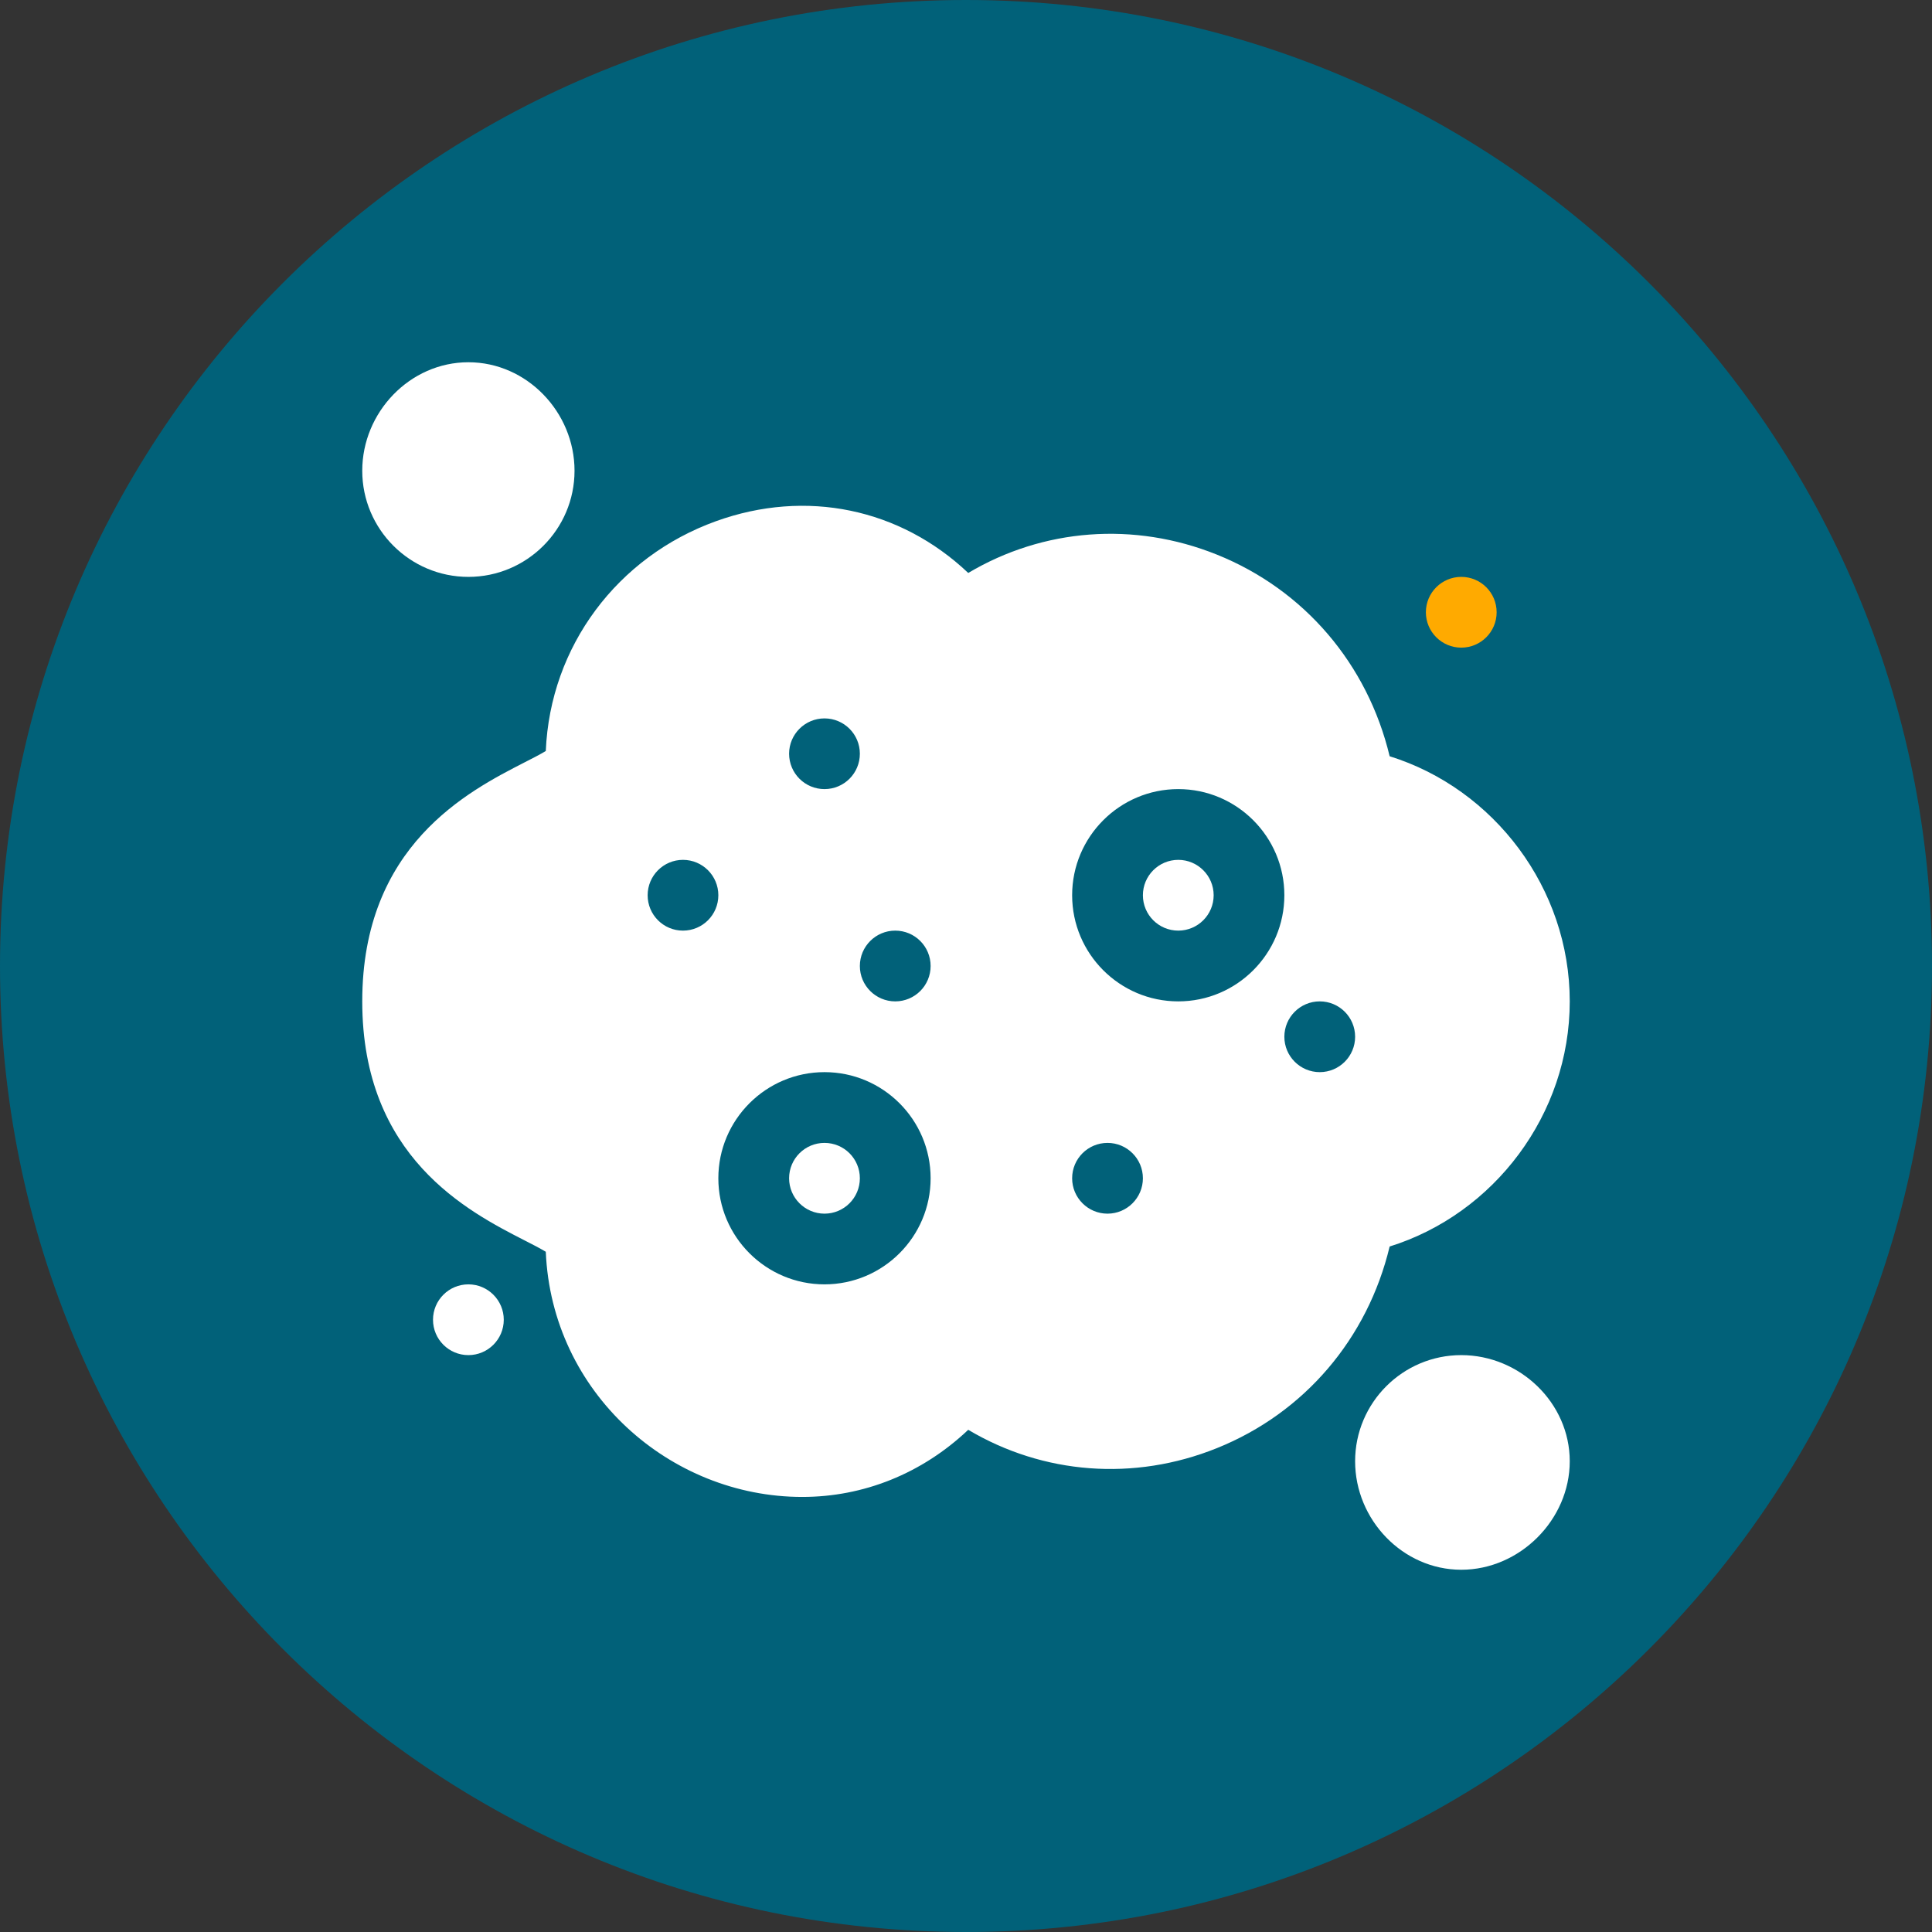 <svg width="32" height="32" viewBox="0 0 32 32" fill="none" xmlns="http://www.w3.org/2000/svg">
<rect x="0" y="0" width="32" height="32" fill="#333333" stroke="none"/>
<path d="M0 16C0 7.163 7.163 0 16 0C24.837 0 32 7.163 32 16C32 24.837 24.837 32 16 32C7.163 32 0 24.837 0 16Z" fill="#016179"/>
<g clip-path="url(#clip0_14080_55124)">
<path d="M24.203 10.727C24.527 10.727 24.789 10.464 24.789 10.141C24.789 9.817 24.527 9.555 24.203 9.555C23.88 9.555 23.617 9.817 23.617 10.141C23.617 10.464 23.88 10.727 24.203 10.727Z" fill="#FFAA00"/>
<path d="M7.758 22.445C8.081 22.445 8.344 22.183 8.344 21.859C8.344 21.536 8.081 21.273 7.758 21.273C7.434 21.273 7.172 21.536 7.172 21.859C7.172 22.183 7.434 22.445 7.758 22.445Z" fill="white"/>
<path d="M7.758 9.555C8.727 9.555 9.516 8.766 9.516 7.797C9.516 6.828 8.727 6 7.758 6C6.789 6 6 6.828 6 7.797C6 8.766 6.789 9.555 7.758 9.555Z" fill="white"/>
<path d="M24.203 22.445C23.234 22.445 22.445 23.234 22.445 24.203C22.445 25.172 23.234 26 24.203 26C25.172 26 26 25.172 26 24.203C26 23.234 25.172 22.445 24.203 22.445Z" fill="white"/>
<path d="M19.516 15.414C19.839 15.414 20.102 15.152 20.102 14.828C20.102 14.505 19.839 14.242 19.516 14.242C19.192 14.242 18.93 14.505 18.93 14.828C18.93 15.152 19.192 15.414 19.516 15.414Z" fill="white"/>
<path d="M8.691 20.546C8.804 20.603 8.947 20.677 9.04 20.733C9.138 23.07 11.099 24.794 13.288 24.794C14.301 24.794 15.269 24.409 16.037 23.682C17.278 24.42 18.782 24.539 20.155 23.986C21.605 23.403 22.652 22.171 23.017 20.646C24.744 20.108 26 18.46 26 16.586C26 14.711 24.744 13.064 23.017 12.526C22.652 11.001 21.605 9.769 20.155 9.186C18.782 8.634 17.278 8.752 16.037 9.49C14.911 8.423 13.354 8.093 11.858 8.633C10.226 9.222 9.113 10.703 9.04 12.439C8.947 12.495 8.804 12.569 8.691 12.626C7.75 13.108 6 14.005 6 16.586C6 19.167 7.75 20.064 8.691 20.546ZM21.859 16.586C22.183 16.586 22.445 16.848 22.445 17.172C22.445 17.495 22.183 17.758 21.859 17.758C21.536 17.758 21.273 17.495 21.273 17.172C21.273 16.848 21.536 16.586 21.859 16.586ZM19.516 13.07C20.485 13.07 21.273 13.859 21.273 14.828C21.273 15.797 20.485 16.586 19.516 16.586C18.546 16.586 17.758 15.797 17.758 14.828C17.758 13.859 18.546 13.07 19.516 13.07ZM18.344 18.93C18.667 18.93 18.93 19.192 18.93 19.516C18.93 19.839 18.667 20.102 18.344 20.102C18.02 20.102 17.758 19.839 17.758 19.516C17.758 19.192 18.02 18.93 18.344 18.93ZM14.828 15.414C15.152 15.414 15.414 15.676 15.414 16C15.414 16.324 15.152 16.586 14.828 16.586C14.505 16.586 14.242 16.324 14.242 16C14.242 15.676 14.505 15.414 14.828 15.414ZM13.656 11.899C13.98 11.899 14.242 12.161 14.242 12.484C14.242 12.808 13.98 13.07 13.656 13.07C13.333 13.07 13.07 12.808 13.07 12.484C13.07 12.161 13.333 11.899 13.656 11.899ZM13.656 17.758C14.626 17.758 15.414 18.546 15.414 19.516C15.414 20.485 14.626 21.273 13.656 21.273C12.687 21.273 11.898 20.485 11.898 19.516C11.898 18.546 12.687 17.758 13.656 17.758ZM11.312 14.242C11.636 14.242 11.898 14.505 11.898 14.828C11.898 15.152 11.636 15.414 11.312 15.414C10.989 15.414 10.727 15.152 10.727 14.828C10.727 14.505 10.989 14.242 11.312 14.242Z" fill="white"/>
<path d="M13.656 20.102C13.98 20.102 14.242 19.839 14.242 19.516C14.242 19.192 13.98 18.93 13.656 18.93C13.333 18.93 13.07 19.192 13.07 19.516C13.07 19.839 13.333 20.102 13.656 20.102Z" fill="white"/>
</g>
<defs>
<clipPath id="clip0_14080_55124">
<rect width="20" height="20" fill="white" transform="translate(6 6)"/>
</clipPath>
</defs>
</svg>

